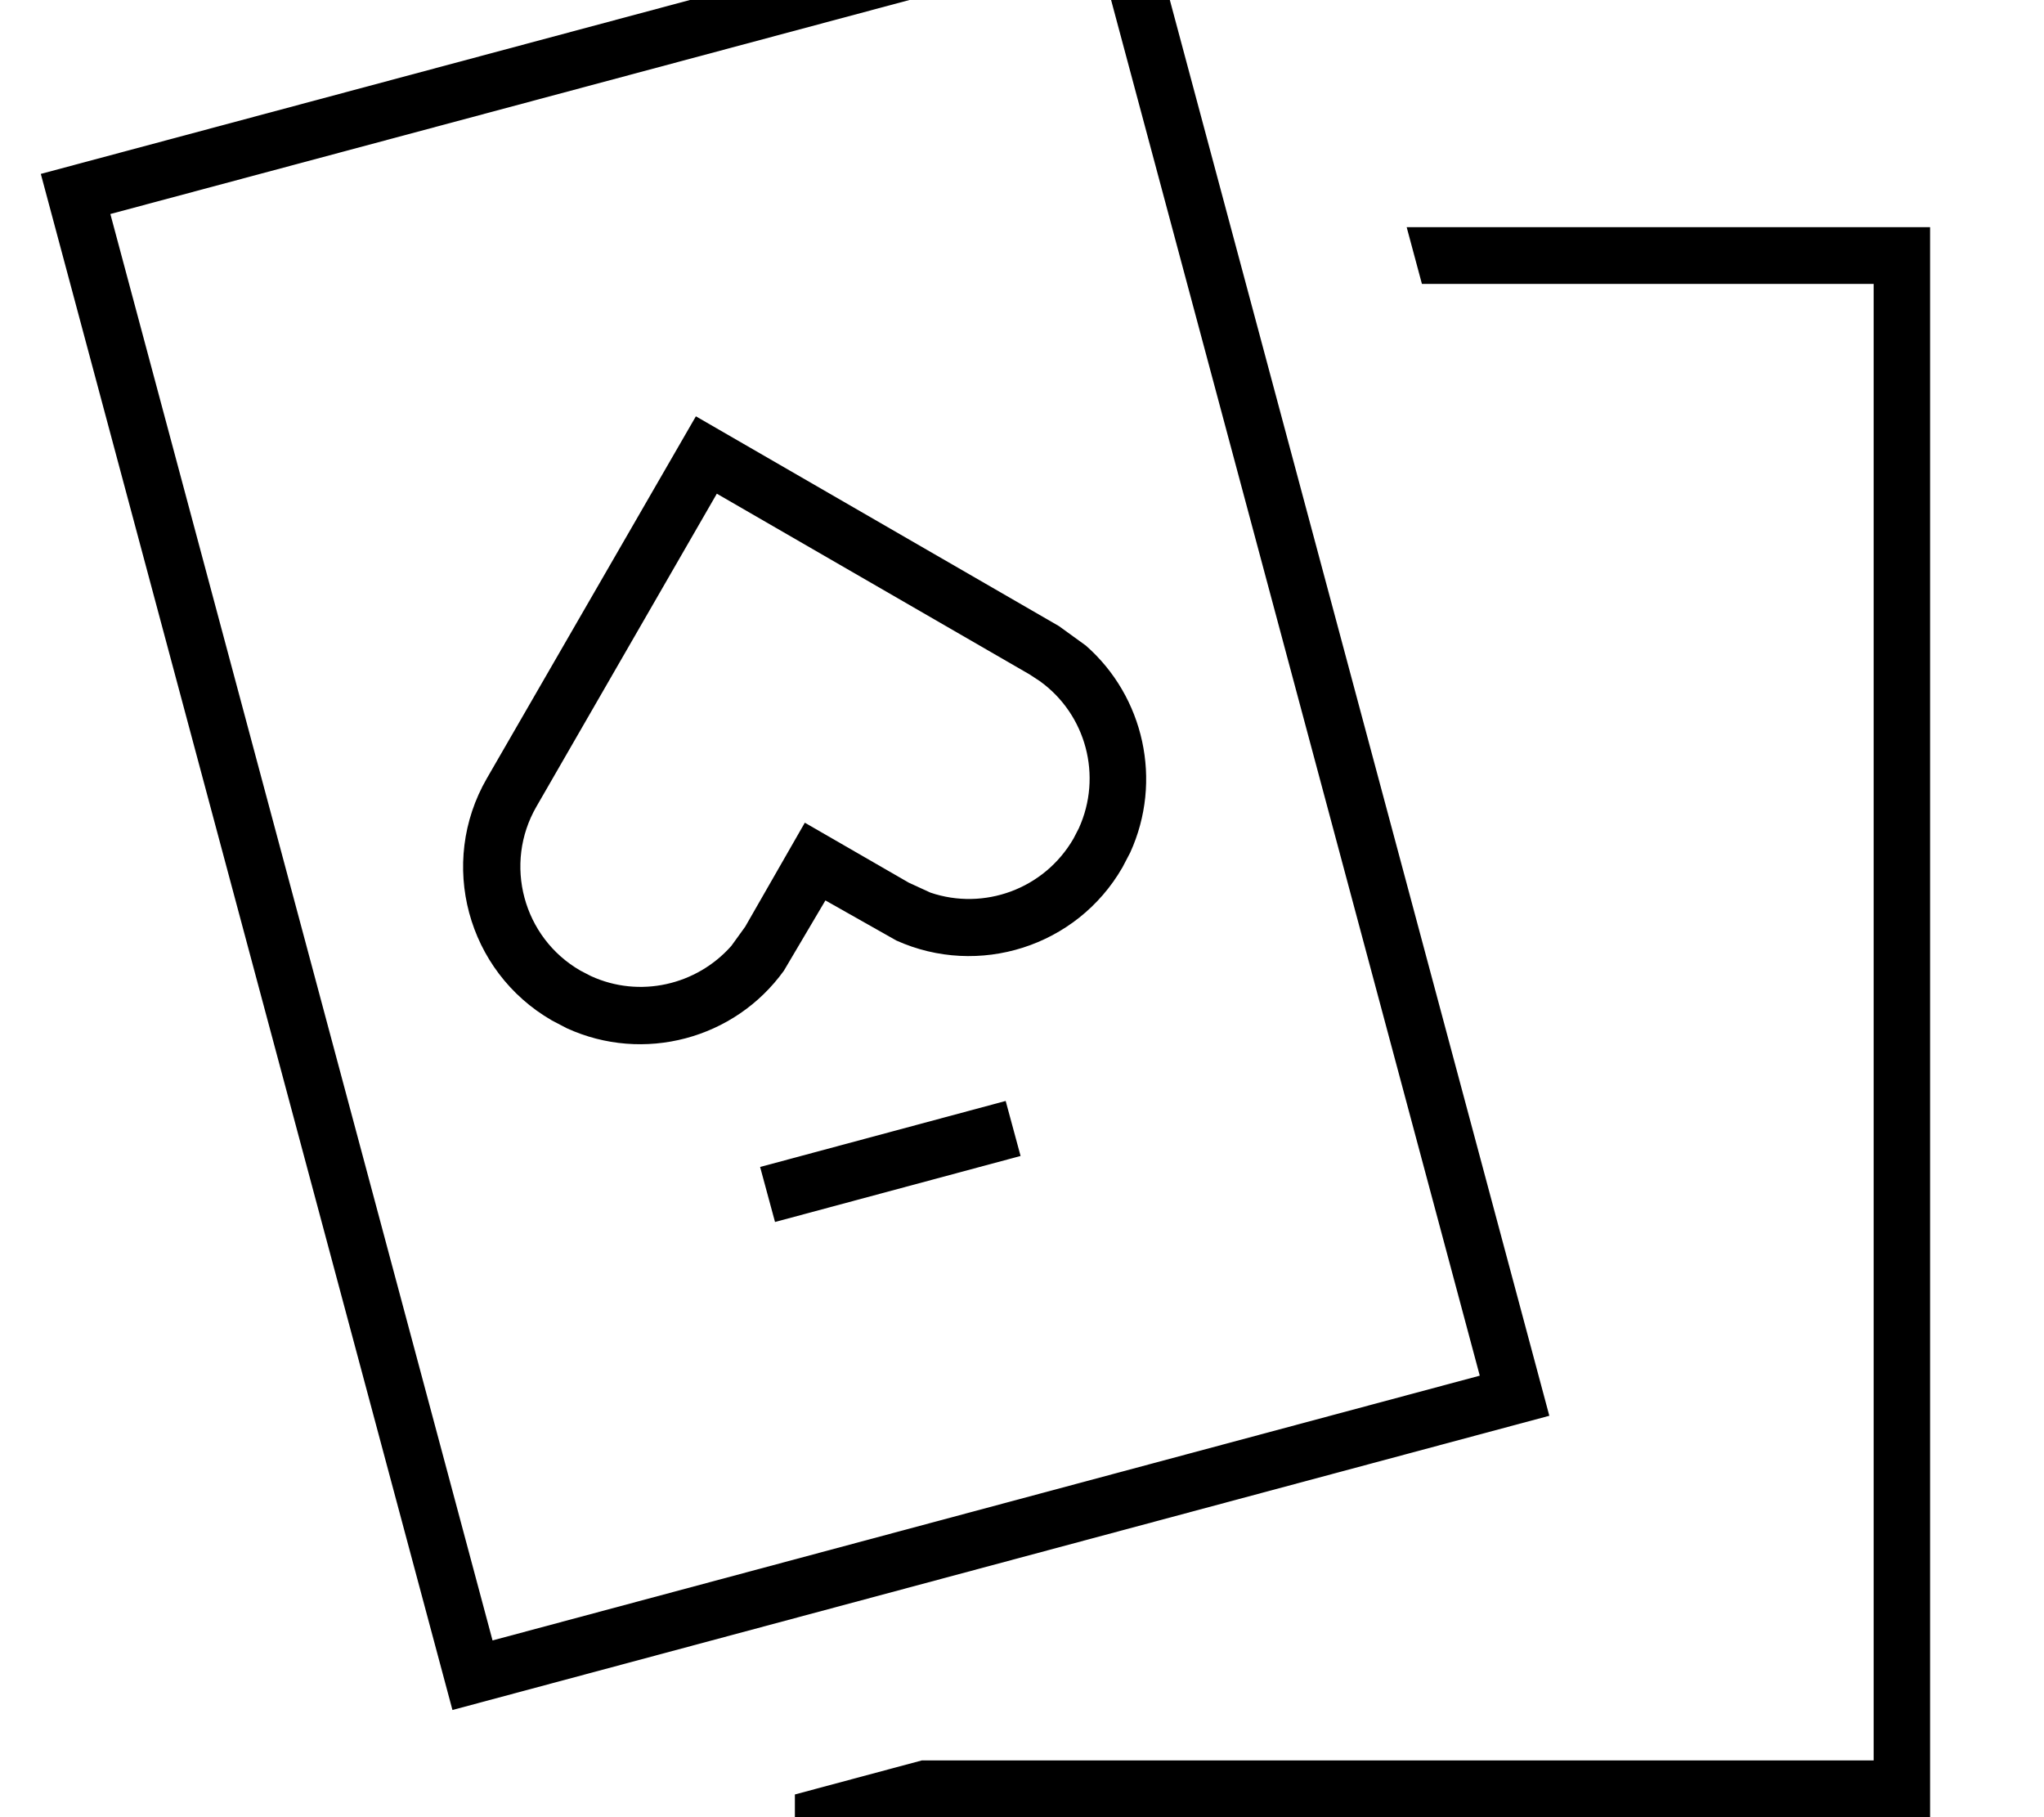 <svg fill="currentColor" xmlns="http://www.w3.org/2000/svg" viewBox="0 0 576 512"><!--! Font Awesome Pro 7.1.0 by @fontawesome - https://fontawesome.com License - https://fontawesome.com/license (Commercial License) Copyright 2025 Fonticons, Inc. --><path fill="currentColor" d="M544 512l-320 0 0-6.4 35.8-9.6 268.2 0 0-416-127.3 0-4.3-16 147.5 0 0 448zM436.6 398.9L127.5 481.8 11.5 49 320.6-33.8 436.6 398.9zM31.1 60.3L138.8 462.2 417 387.6 309.3-14.2 31.1 60.3zM287.6 325.7l-69.2 18.6-4.2-15.5 69.2-18.6 4.2 15.5zm10.8-149.3l7.6 5.5c16.4 14.4 21.7 38.1 12.5 58.3l-2.2 4.2c-12.9 22.4-40.6 31-63.7 20.6l-20-11.3-11.7 19.8c-13.9 19.3-39.6 26.1-61.2 16.2l-4.2-2.2c-23.9-13.8-32.1-44.3-18.3-68.2l58.9-102 102.3 59.1zM151.2 227.2c-9.4 16.2-3.8 37 12.4 46.3l2.9 1.5c13.7 6.3 29.8 2.6 39.6-8.5l3.9-5.4 16.8-29.3 29.3 16.9 6.1 2.8c15 5.1 32-.9 40.3-15.2l1.5-2.9c6.7-14.7 2.1-32.1-11-41.5l-2.9-1.9-88.1-50.9-50.8 88.1z"/></svg>